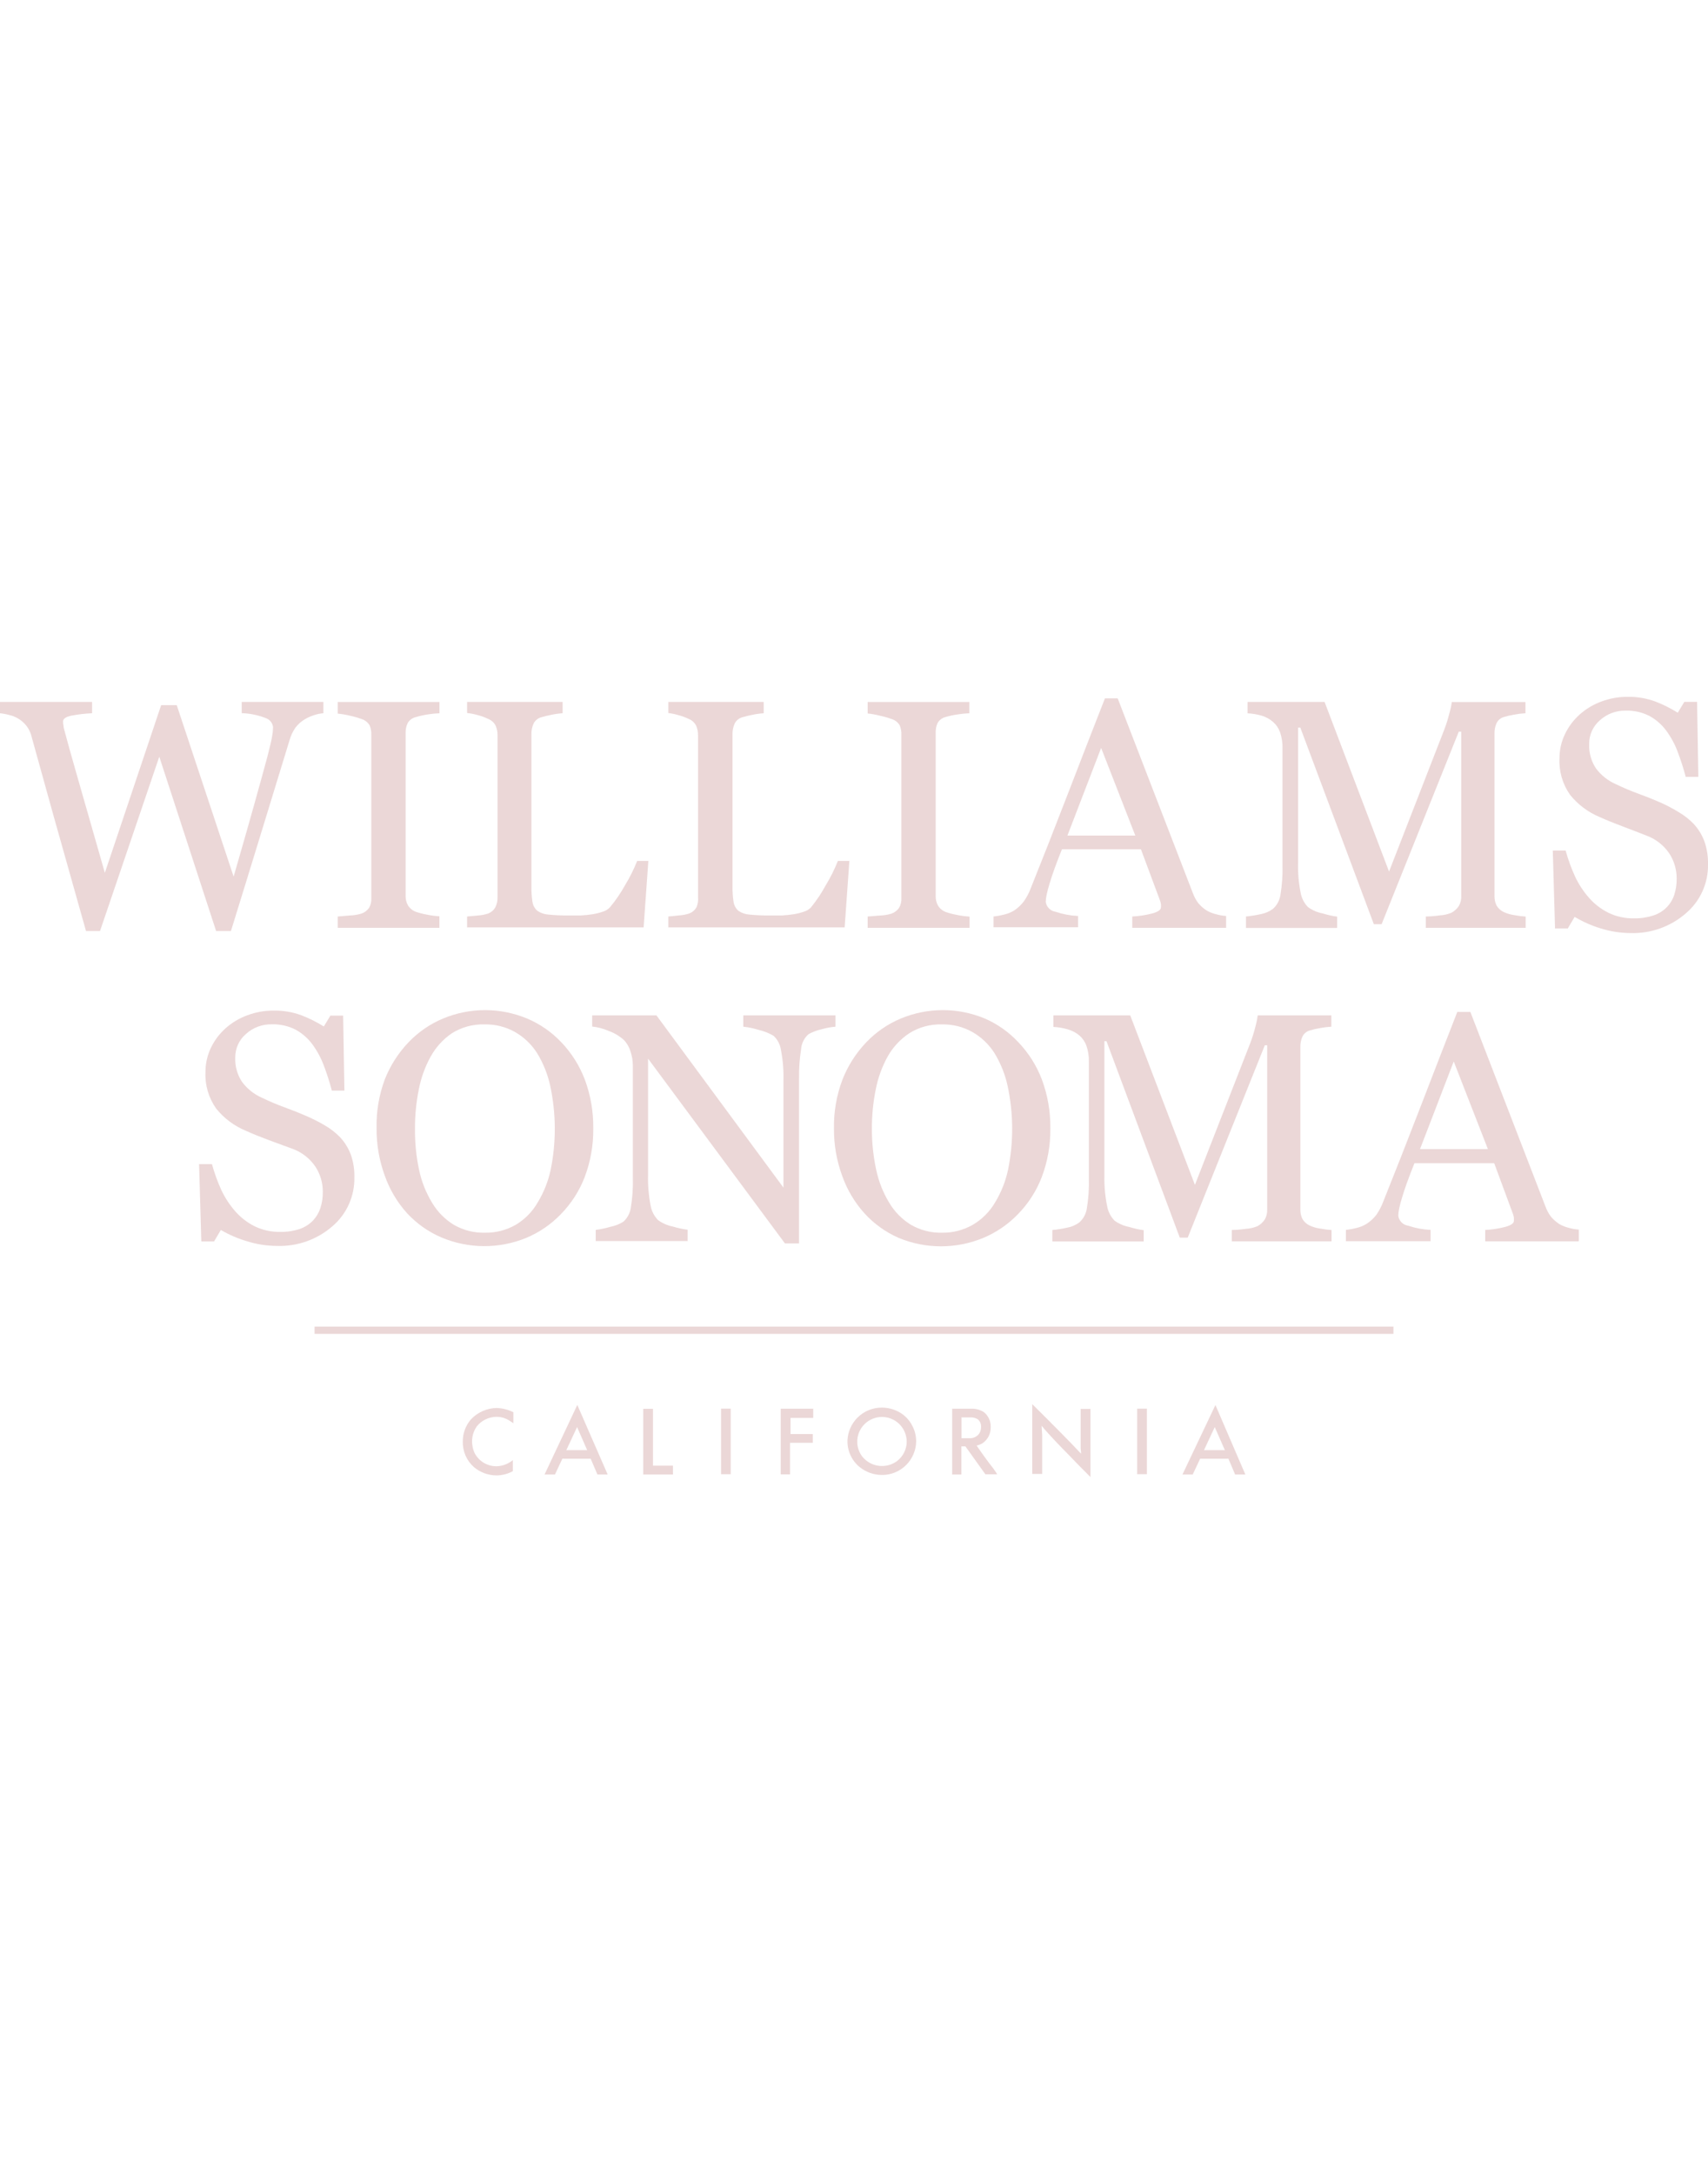 <?xml version="1.0" encoding="utf-8"?>
<!-- Generator: Adobe Illustrator 16.0.4, SVG Export Plug-In . SVG Version: 6.00 Build 0)  -->
<!DOCTYPE svg PUBLIC "-//W3C//DTD SVG 1.1//EN" "http://www.w3.org/Graphics/SVG/1.1/DTD/svg11.dtd">
<svg version="1.1" id="Layer_1" xmlns="http://www.w3.org/2000/svg" xmlns:xlink="http://www.w3.org/1999/xlink" x="0px" y="0px"
	 width="792px" height="1008px" viewBox="0 0 792 1008" enable-background="new 0 0 792 1008" xml:space="preserve">
<title>logo</title>
<path fill="#EBD7D7" d="M149.963,330.724c-1.455,0.098-2.891,0.388-4.27,0.861c-1.58,0.494-3.094,1.176-4.511,2.032
	c-1.607,0.985-3.02,2.258-4.167,3.753c-1.237,1.785-2.168,3.763-2.755,5.854c-3.489,11.363-7.553,24.632-12.19,39.807
	s-9.63,31.393-14.979,48.656h-6.887l-26.342-80.818l-27.479,80.818h-6.508L24.724,377.9l-10.331-37.224
	c-0.448-1.453-1.147-2.817-2.066-4.029c-0.958-1.245-2.124-2.316-3.443-3.168c-1.345-0.888-2.838-1.529-4.408-1.894
	c-1.465-0.415-2.962-0.703-4.477-0.861v-5.234h42.699v5.234c-3.191,0.135-6.367,0.503-9.504,1.102c-2.64,0.528-3.96,1.435-3.96,2.72
	c0.012,0.659,0.081,1.316,0.207,1.963c0,0.792,0.275,1.446,0.378,1.963c1.125,4.338,3.122,11.501,5.992,21.487
	c2.87,9.986,7.14,24.908,12.81,44.765l26.102-77.754h7.231l26.377,79.51c3.558-12.281,6.611-22.968,9.16-32.059
	c2.548-9.091,4.706-16.919,6.474-23.484c1.194-4.591,1.928-7.736,2.204-9.435c0.271-1.431,0.42-2.883,0.448-4.339
	c-0.219-1.957-1.568-3.602-3.443-4.201c-3.535-1.401-7.288-2.17-11.088-2.272v-5.2h37.878V330.724L149.963,330.724z"/>
<path fill="#EBD7D7" d="M203.785,430.206h-47.176v-5.233l5.75-0.482c1.81-0.07,3.604-0.371,5.337-0.896
	c1.386-0.505,2.586-1.417,3.443-2.617c0.78-1.395,1.139-2.985,1.033-4.58v-75.756c0.052-1.487-0.219-2.967-0.792-4.339
	c-0.861-1.421-2.226-2.466-3.822-2.927c-1.773-0.648-3.592-1.166-5.44-1.549c-1.811-0.449-3.652-0.76-5.51-0.93v-5.406h47.176v5.234
	c-1.834,0.078-3.662,0.262-5.475,0.551c-1.853,0.278-3.683,0.692-5.475,1.239c-1.593,0.347-2.967,1.347-3.788,2.755
	c-0.651,1.377-0.98,2.884-0.964,4.408v75.756c-0.034,1.516,0.334,3.013,1.067,4.339c0.842,1.37,2.113,2.423,3.616,2.996
	c1.652,0.562,3.344,1,5.062,1.309c1.95,0.424,3.931,0.688,5.923,0.792v5.233l0,0L203.785,430.206z"/>
<path fill="#EBD7D7" d="M300.65,399.043l-2.204,30.991h-81.852v-5.062l5.165-0.482c1.621-0.103,3.22-0.427,4.752-0.964
	c1.344-0.541,2.461-1.525,3.168-2.79c0.733-1.474,1.088-3.106,1.033-4.752v-74.999c0.029-1.525-0.265-3.039-0.861-4.442
	c-0.707-1.452-1.937-2.584-3.443-3.168c-1.521-0.744-3.113-1.332-4.752-1.756c-1.652-0.492-3.347-0.826-5.062-0.999v-5.131h44.283
	v5.234c-1.796,0.113-3.581,0.366-5.337,0.758c-1.606,0.292-3.193,0.684-4.752,1.17c-1.534,0.462-2.791,1.568-3.443,3.03
	c-0.622,1.446-0.938,3.006-0.93,4.58v70.315c-0.051,2.534,0.11,5.068,0.482,7.576c0.231,1.609,1.023,3.085,2.238,4.166
	c1.503,1.021,3.25,1.627,5.062,1.757c3.123,0.313,6.262,0.452,9.4,0.413c1.814,0,3.708,0,5.682,0
	c1.88-0.088,3.754-0.283,5.613-0.586c1.615-0.265,3.205-0.668,4.752-1.205c1.203-0.38,2.292-1.055,3.168-1.963
	c2.674-3.212,5.038-6.671,7.059-10.33c2.174-3.565,4.041-7.309,5.579-11.191h5.2L300.65,399.043z"/>
<path fill="#EBD7D7" d="M393.865,399.043l-2.204,30.991h-81.748v-5.062l5.131-0.517c1.62-0.103,3.22-0.427,4.752-0.965
	c1.344-0.54,2.462-1.524,3.168-2.789c0.633-1.511,0.881-3.155,0.723-4.786v-74.93c0.028-1.525-0.266-3.038-0.86-4.442
	c-0.71-1.45-1.939-2.581-3.443-3.168c-1.521-0.744-3.113-1.332-4.752-1.756c-1.54-0.472-3.119-0.806-4.718-0.999v-5.131h44.214
	v5.234c-1.796,0.113-3.58,0.366-5.337,0.758c-1.606,0.292-3.193,0.684-4.752,1.17c-1.534,0.462-2.791,1.568-3.443,3.03
	c-0.622,1.446-0.938,3.006-0.93,4.58v70.315c-0.051,2.534,0.11,5.068,0.481,7.576c0.231,1.609,1.024,3.085,2.238,4.166
	c1.504,1.021,3.25,1.627,5.062,1.757c3.123,0.313,6.262,0.451,9.4,0.413c1.813,0,3.707,0,5.682,0
	c1.881-0.088,3.755-0.283,5.613-0.586c1.615-0.264,3.205-0.667,4.752-1.205c1.203-0.379,2.293-1.054,3.168-1.963
	c2.614-3.22,4.92-6.678,6.887-10.33c2.175-3.564,4.041-7.309,5.578-11.191h5.269L393.865,399.043z"/>
<path fill="#EBD7D7" d="M449.478,430.206h-47.142v-5.233l5.751-0.448c1.81-0.07,3.604-0.371,5.337-0.896
	c1.386-0.504,2.587-1.417,3.443-2.617c0.811-1.396,1.193-3.001,1.103-4.614v-75.756c0.051-1.487-0.219-2.967-0.792-4.339
	c-0.861-1.421-2.226-2.466-3.822-2.927c-1.796-0.651-3.638-1.169-5.51-1.549c-1.809-0.472-3.65-0.806-5.51-0.999v-5.337h47.142
	v5.234c-1.835,0.078-3.662,0.262-5.476,0.551c-1.875,0.262-3.729,0.665-5.544,1.205c-1.604,0.388-2.969,1.439-3.753,2.893
	c-0.608,1.399-0.891,2.918-0.827,4.442v75.756c-0.032,1.516,0.336,3.012,1.067,4.339c0.854,1.374,2.137,2.427,3.65,2.996
	c1.652,0.562,3.344,1,5.062,1.309c1.949,0.424,3.93,0.688,5.922,0.792v5.233l0,0L449.478,430.206z"/>
<path fill="#EBD7D7" d="M568.553,430.206h-43.525v-5.233c3.211-0.155,6.397-0.652,9.504-1.481c2.525-0.734,3.788-1.642,3.788-2.72
	c0.038-0.527,0.038-1.057,0-1.584c-0.087-0.577-0.237-1.144-0.448-1.688l-8.815-23.691h-36.639
	c-1.377,3.443-2.524,6.439-3.443,8.987c-0.918,2.549-1.698,4.913-2.341,7.094c-0.538,1.697-0.986,3.421-1.344,5.165
	c-0.217,1.043-0.344,2.104-0.379,3.168c0.361,2.39,2.255,4.256,4.649,4.58c3.335,1.126,6.813,1.775,10.33,1.929v5.233h-39.187
	v-4.992c1.604-0.163,3.192-0.451,4.752-0.861c1.678-0.365,3.283-1.006,4.752-1.894c1.76-1.165,3.309-2.62,4.58-4.305
	c1.303-1.869,2.367-3.894,3.168-6.026c5.279-13.131,11.088-27.915,17.424-44.352c6.336-16.437,11.994-31.003,16.977-43.698h5.923
	l34.848,90.288c0.602,1.666,1.448,3.233,2.514,4.648c1.126,1.341,2.449,2.502,3.926,3.444c1.378,0.784,2.862,1.363,4.407,1.722
	c1.495,0.42,3.03,0.686,4.58,0.792v5.233V430.206z M526.439,387.438l-15.841-40.633l-15.633,40.633H526.439z"/>
<path fill="#EBD7D7" d="M707.463,430.206h-46.315v-5.233c2.167-0.036,4.329-0.209,6.474-0.517c1.872-0.099,3.712-0.518,5.441-1.24
	c1.391-0.757,2.573-1.845,3.443-3.168c0.758-1.392,1.127-2.962,1.067-4.545v-76.239h-1.137l-35.777,89.254h-3.615l-34.091-91.148
	h-1.033v62.568c-0.131,4.619,0.25,9.238,1.137,13.773c0.414,2.595,1.616,4.999,3.443,6.887c2.047,1.487,4.399,2.499,6.887,2.962
	c2.17,0.679,4.394,1.174,6.646,1.48v5.234h-42.286v-5.303c2.316-0.219,4.617-0.587,6.887-1.103c2.046-0.369,3.979-1.206,5.647-2.444
	c1.839-1.656,3.055-3.893,3.443-6.336c0.781-4.71,1.104-9.484,0.964-14.257v-53.649c0.084-2.582-0.289-5.158-1.102-7.61
	c-0.654-1.818-1.741-3.449-3.168-4.752c-1.577-1.378-3.433-2.4-5.44-2.996c-2.109-0.606-4.282-0.964-6.475-1.067v-5.269h35.709
	l29.89,78.648l25.585-65.77c0.946-2.474,1.739-5.004,2.376-7.576c0.511-1.725,0.891-3.486,1.137-5.269h34.159v5.2
	c-1.77,0.095-3.53,0.313-5.269,0.654c-1.607,0.256-3.195,0.625-4.752,1.102c-1.527,0.434-2.786,1.517-3.443,2.961
	c-0.603,1.427-0.907,2.962-0.896,4.511v75.515c-0.034,1.484,0.271,2.957,0.896,4.305c0.782,1.395,1.988,2.504,3.443,3.168
	c1.51,0.686,3.11,1.149,4.752,1.378c1.772,0.352,3.567,0.581,5.372,0.688v5.233l0,0V430.206z"/>
<path fill="#EBD7D7" d="M785.492,382.17c2.165,2.38,3.839,5.166,4.924,8.195c1.126,3.325,1.662,6.821,1.584,10.33
	c0.188,8.791-3.609,17.196-10.33,22.865c-7.045,6.11-16.126,9.354-25.447,9.091c-4.755-0.011-9.48-0.742-14.016-2.17
	c-4.22-1.281-8.267-3.073-12.052-5.337l-3.168,5.372h-5.923l-1.033-36.123h5.957c1.122,4.105,2.573,8.112,4.339,11.983
	c1.692,3.625,3.896,6.987,6.543,9.986c2.515,2.849,5.555,5.188,8.953,6.887c3.713,1.787,7.795,2.672,11.914,2.583
	c3.027,0.057,6.042-0.397,8.919-1.343c4.565-1.428,8.166-4.965,9.676-9.504c0.799-2.444,1.184-5.005,1.137-7.576
	c0.034-4.157-1.164-8.23-3.443-11.708c-2.565-3.778-6.251-6.656-10.537-8.23c-3.168-1.263-6.83-2.674-10.985-4.235
	s-7.725-3.019-10.709-4.373c-5.386-2.232-10.123-5.785-13.773-10.331c-3.458-4.925-5.179-10.862-4.89-16.873
	c-0.015-3.846,0.832-7.646,2.479-11.123c1.656-3.505,3.998-6.643,6.888-9.229c2.954-2.625,6.377-4.669,10.089-6.026
	c3.877-1.446,7.983-2.181,12.121-2.169c4.415-0.074,8.806,0.673,12.947,2.204c3.598,1.396,7.057,3.125,10.331,5.166l3.03-5.028
	h5.923l0.585,34.779h-5.854c-1.019-3.871-2.237-7.687-3.65-11.433c-1.291-3.511-3.064-6.826-5.269-9.848
	c-2.053-2.831-4.696-5.18-7.748-6.887c-3.462-1.796-7.327-2.673-11.226-2.548c-4.414-0.084-8.691,1.531-11.949,4.511
	c-3.201,2.771-5.005,6.821-4.924,11.054c-0.153,3.993,0.955,7.933,3.168,11.26c2.407,3.19,5.599,5.705,9.263,7.3
	c3.458,1.669,6.998,3.163,10.606,4.476c3.466,1.263,6.829,2.606,10.089,4.029c2.892,1.302,5.698,2.785,8.402,4.442
	C781.036,378.11,783.413,379.988,785.492,382.17z"/>
<path fill="#EBD7D7" d="M157.814,527.45c2.153,2.351,3.825,5.1,4.924,8.092c1.126,3.325,1.663,6.821,1.584,10.331
	c0.188,8.791-3.609,17.195-10.331,22.864c-7.06,6.073-16.139,9.28-25.447,8.987c-4.754-0.011-9.479-0.742-14.015-2.169
	c-4.239-1.245-8.309-3.002-12.121-5.234l-3.134,5.303h-5.923l-1.033-35.847h5.957c1.122,4.104,2.573,8.112,4.339,11.983
	c1.693,3.624,3.896,6.987,6.542,9.986c2.514,2.85,5.554,5.188,8.953,6.887c3.712,1.788,7.795,2.673,11.915,2.583
	c3.027,0.057,6.042-0.397,8.918-1.343c2.333-0.791,4.446-2.125,6.164-3.892c1.556-1.641,2.732-3.604,3.443-5.75
	c0.798-2.444,1.182-5.005,1.136-7.576c0.036-4.157-1.162-8.231-3.443-11.708c-2.563-3.779-6.25-6.658-10.537-8.229
	c-3.237-1.171-6.921-2.525-11.054-4.063c-4.132-1.538-7.69-2.984-10.675-4.339c-5.387-2.23-10.124-5.783-13.774-10.33
	c-3.47-4.921-5.203-10.858-4.924-16.873c-0.019-3.832,0.816-7.62,2.445-11.088c1.655-3.507,3.997-6.645,6.887-9.229
	c2.955-2.625,6.377-4.67,10.089-6.026c3.899-1.454,8.029-2.188,12.19-2.169c4.415-0.073,8.805,0.674,12.948,2.203
	c3.597,1.395,7.056,3.124,10.33,5.165l3.03-5.027h5.923l0.585,34.779h-5.819c-1.016-3.872-2.234-7.688-3.65-11.433
	c-1.29-3.521-3.063-6.848-5.269-9.883c-2.052-2.83-4.696-5.18-7.748-6.887c-3.462-1.797-7.327-2.675-11.226-2.548
	c-4.41-0.094-8.687,1.509-11.949,4.477c-3.195,2.748-5.011,6.77-4.958,10.984c-0.154,3.993,0.955,7.934,3.168,11.261
	c2.394,3.198,5.572,5.725,9.229,7.334c3.458,1.67,6.998,3.164,10.606,4.477c3.466,1.263,6.83,2.605,10.089,4.029
	c2.924,1.265,5.765,2.714,8.505,4.339C153.314,523.386,155.714,525.264,157.814,527.45z"/>
<path fill="#EBD7D7" d="M260.327,483.339c4.727,4.959,8.415,10.813,10.847,17.218c2.688,7.236,4.019,14.905,3.926,22.623
	c0.102,7.737-1.253,15.424-3.995,22.658c-2.477,6.438-6.251,12.299-11.088,17.218c-4.519,4.683-9.943,8.396-15.943,10.916
	c-12.678,5.215-26.917,5.128-39.531-0.241c-5.991-2.589-11.374-6.4-15.805-11.191c-4.56-5.069-8.071-10.991-10.331-17.424
	c-2.562-7.003-3.844-14.409-3.788-21.866c-0.184-7.735,1.102-15.436,3.788-22.692c2.512-6.396,6.243-12.244,10.984-17.218
	c4.545-4.773,10.033-8.55,16.116-11.088c12.434-5.157,26.409-5.157,38.842,0C250.391,474.791,255.833,478.568,260.327,483.339z
	 M249.342,557.546c2.849-4.699,4.886-9.845,6.026-15.22c2.588-12.791,2.518-25.977-0.207-38.739
	c-1.171-5.432-3.255-10.624-6.164-15.358c-2.595-4.053-6.141-7.41-10.331-9.779c-4.286-2.365-9.121-3.553-14.015-3.443
	c-5.307-0.158-10.542,1.255-15.048,4.063c-4.097,2.778-7.482,6.482-9.883,10.812c-2.622,4.754-4.481,9.89-5.509,15.22
	c-1.221,6.018-1.821,12.146-1.791,18.285c-0.061,6.444,0.586,12.877,1.929,19.181c1.146,5.379,3.195,10.525,6.061,15.22
	c2.476,4.153,5.927,7.64,10.055,10.158c4.394,2.523,9.398,3.787,14.463,3.65c4.997,0.076,9.921-1.197,14.256-3.685
	C243.398,565.378,246.895,561.81,249.342,557.546z"/>
<path fill="#EBD7D7" d="M387.356,476.073c-2.145,0.184-4.267,0.576-6.336,1.171c-2.145,0.467-4.209,1.244-6.129,2.308
	c-2.041,1.815-3.279,4.366-3.443,7.093c-0.685,4.396-0.996,8.844-0.93,13.292v76.617h-6.543l-63.463-85.673v53.993
	c-0.126,4.676,0.255,9.353,1.137,13.946c0.423,2.592,1.624,4.993,3.443,6.887c2.044,1.506,4.396,2.54,6.887,3.03
	c2.251,0.681,4.555,1.176,6.887,1.48v5.234h-42.63v-5.165c2.333-0.285,4.637-0.77,6.887-1.446c2.099-0.418,4.105-1.212,5.922-2.342
	c1.839-1.655,3.055-3.892,3.444-6.336c0.791-4.79,1.114-9.645,0.964-14.497v-51.479c0.003-2.346-0.392-4.675-1.171-6.888
	c-0.612-1.977-1.7-3.774-3.168-5.233c-2.117-1.826-4.559-3.24-7.197-4.167c-2.337-0.991-4.809-1.63-7.334-1.894v-5.166h29.82
	l58.884,79.854v-49.827c0.13-4.712-0.263-9.424-1.171-14.049c-0.363-2.512-1.579-4.822-3.443-6.543
	c-2.146-1.248-4.468-2.165-6.887-2.721c-2.321-0.729-4.709-1.225-7.128-1.48v-5.234h42.733v5.234l0,0H387.356z"/>
<path fill="#EBD7D7" d="M472.273,483.339c4.726,4.96,8.413,10.813,10.847,17.218c2.687,7.236,4.018,14.905,3.926,22.623
	c0.102,7.737-1.254,15.424-3.995,22.658c-2.477,6.438-6.251,12.299-11.088,17.218c-4.52,4.682-9.943,8.396-15.943,10.916
	c-12.596,5.243-26.763,5.243-39.358,0c-6.022-2.645-11.42-6.528-15.84-11.398c-4.561-5.069-8.071-10.991-10.331-17.424
	c-2.561-7.003-3.844-14.409-3.787-21.866c-0.134-7.758,1.211-15.471,3.96-22.727c2.512-6.396,6.242-12.244,10.984-17.218
	c4.545-4.773,10.032-8.55,16.115-11.088c12.434-5.157,26.409-5.157,38.843,0C462.535,474.829,467.869,478.604,472.273,483.339z
	 M461.426,557.546c2.85-4.699,4.887-9.844,6.026-15.22c2.588-12.791,2.518-25.977-0.206-38.739
	c-1.172-5.432-3.256-10.624-6.164-15.358c-2.595-4.053-6.142-7.41-10.331-9.779c-4.285-2.365-9.121-3.553-14.015-3.443
	c-5.307-0.158-10.542,1.255-15.048,4.063c-4.178,2.763-7.636,6.48-10.09,10.847c-2.621,4.754-4.48,9.89-5.509,15.221
	c-1.221,6.018-1.821,12.145-1.791,18.284c-0.024,6.438,0.657,12.857,2.031,19.146c1.147,5.379,3.197,10.524,6.061,15.22
	c2.478,4.152,5.929,7.639,10.056,10.158c4.394,2.523,9.397,3.787,14.462,3.65c4.974,0.063,9.873-1.209,14.188-3.685
	C455.373,565.401,458.931,561.831,461.426,557.546z"/>
<path fill="#EBD7D7" d="M617.45,575.59h-46.246v-5.269c2.167-0.035,4.329-0.208,6.474-0.517c1.859-0.102,3.688-0.521,5.406-1.239
	c1.392-0.756,2.574-1.845,3.443-3.168c0.76-1.392,1.129-2.962,1.068-4.546v-76.17h-1.103l-35.743,89.187h-3.685l-33.987-91.08
	h-0.964v62.534c-0.096,4.622,0.32,9.242,1.239,13.773c0.415,2.595,1.617,4.999,3.443,6.887c2.047,1.487,4.4,2.499,6.888,2.962
	c2.17,0.678,4.393,1.173,6.646,1.48v5.199h-42.354v-5.269c2.316-0.22,4.617-0.588,6.887-1.102c2.045-0.37,3.978-1.207,5.647-2.445
	c1.837-1.657,3.052-3.893,3.443-6.336c0.78-4.709,1.103-9.483,0.964-14.256v-53.614c0.082-2.582-0.291-5.158-1.102-7.61
	c-0.654-1.818-1.741-3.449-3.168-4.752c-1.63-1.389-3.547-2.4-5.613-2.962c-2.142-0.624-4.349-0.994-6.577-1.102v-5.338h35.641
	l29.992,78.581l25.654-65.736c0.945-2.475,1.738-5.005,2.376-7.576c0.488-1.727,0.846-3.487,1.067-5.269h34.159v5.234
	c-1.77,0.095-3.529,0.313-5.269,0.654c-1.607,0.256-3.195,0.624-4.752,1.103c-1.526,0.434-2.786,1.516-3.443,2.961
	c-0.604,1.427-0.908,2.962-0.896,4.511v75.481c-0.041,1.496,0.266,2.981,0.896,4.339c0.783,1.395,1.988,2.504,3.443,3.168
	c1.509,0.688,3.109,1.152,4.752,1.377c1.773,0.353,3.567,0.582,5.372,0.688v5.269l0,0V575.59z"/>
<path fill="#EBD7D7" d="M732.049,575.59h-43.354v-5.269c3.212-0.155,6.397-0.652,9.504-1.48c2.525-0.734,3.788-1.642,3.788-2.721
	c0.037-0.527,0.037-1.057,0-1.584c-0.087-0.577-0.236-1.143-0.447-1.688l-8.678-23.484h-36.983
	c-1.377,3.443-2.524,6.439-3.443,8.987c-0.918,2.549-1.698,4.913-2.341,7.094c-0.538,1.697-0.986,3.422-1.344,5.165
	c-0.217,1.044-0.344,2.104-0.378,3.169c0.36,2.389,2.254,4.255,4.648,4.579c3.336,1.125,6.813,1.774,10.33,1.929v5.234h-39.256
	v-5.234c1.604-0.163,3.193-0.451,4.752-0.861c1.678-0.366,3.283-1.006,4.752-1.894c1.748-1.125,3.296-2.533,4.58-4.167
	c1.301-1.869,2.365-3.894,3.168-6.025c5.28-13.132,11.088-27.915,17.424-44.353c6.336-16.437,11.995-31.025,16.977-43.767h6.061
	l34.848,90.288c0.601,1.667,1.448,3.233,2.514,4.648c1.126,1.341,2.45,2.502,3.926,3.443c1.377,0.796,2.861,1.388,4.408,1.757
	c1.495,0.419,3.03,0.685,4.579,0.792v5.233L732.049,575.59z M689.936,532.822l-15.84-40.634l-15.634,40.634H689.936z"/>
<rect x="145.866" y="615.121" fill="#EBD7D7" width="500.269" height="3.375"/>
<path fill="#EBD7D7" d="M237.944,659.852c-0.517-0.344-0.999-0.688-1.584-1.033c-1.801-1.214-3.923-1.861-6.095-1.859
	c-3.562,0.014-6.927,1.633-9.16,4.408c-1.461,2.074-2.232,4.556-2.204,7.094c0.017,1.752,0.379,3.484,1.067,5.096
	c1.942,3.92,5.957,6.382,10.331,6.336c2.749-0.098,5.389-1.103,7.507-2.857v5.131c-2.335,1.274-4.95,1.949-7.61,1.962
	c-3.772-0.024-7.421-1.351-10.33-3.753c-3.445-2.987-5.377-7.356-5.269-11.914c-0.034-3.79,1.312-7.462,3.788-10.331
	c3.126-3.312,7.463-5.214,12.018-5.269c2.656,0.119,5.259,0.788,7.645,1.963v5.234L237.944,659.852z"/>
<path fill="#EBD7D7" d="M281.78,683.715h-4.752l-3.134-7.334h-13.12l-3.443,7.334h-4.821l15.186-32.265L281.78,683.715z
	 M262.6,672.421h9.676l-4.683-10.71L262.6,672.421z"/>
<path fill="#EBD7D7" d="M302.785,653.24v26.377h9.263v4.098h-13.774V653.24h4.408H302.785z"/>
<path fill="#EBD7D7" d="M338.838,653.172v30.405h-4.477v-30.405H338.838z"/>
<path fill="#EBD7D7" d="M377.096,653.206v4.27h-10.537v7.473h10.33v4.063h-10.537v14.635h-4.339v-30.44h15.014H377.096z"/>
<path fill="#EBD7D7" d="M397.377,657.579c3.01-3.146,7.183-4.914,11.536-4.89c3.652-0.003,7.201,1.208,10.089,3.443
	c3.662,2.991,5.797,7.462,5.82,12.19c-0.01,2.037-0.432,4.052-1.24,5.923c-2.466,5.909-8.266,9.735-14.669,9.676
	c-3.764-0.011-7.409-1.312-10.33-3.685c-3.696-3.05-5.77-7.642-5.613-12.431C393.168,663.979,394.731,660.351,397.377,657.579z
	 M399.892,675.451c3.975,4.898,11.116,5.766,16.149,1.963c2.758-2.142,4.382-5.428,4.408-8.919c-0.013-1.576-0.34-3.133-0.965-4.58
	c-2.528-5.807-9.284-8.464-15.091-5.936c-5.807,2.527-8.464,9.284-5.936,15.091c0.368,0.847,0.838,1.646,1.398,2.381H399.892z"/>
<path fill="#EBD7D7" d="M456.949,683.646l-9.297-12.982h-1.859v13.051h-4.271v-30.509h8.919c2.044-0.07,4.062,0.481,5.785,1.584
	c2.077,1.672,3.25,4.222,3.168,6.887c0.101,2.994-1.326,5.835-3.788,7.541c-0.856,0.498-1.786,0.857-2.755,1.067
	c1.412,2.032,2.789,4.063,4.271,6.061c1.48,1.998,2.203,2.962,3.443,4.512c0.654,0.895,1.239,1.859,1.859,2.755h-5.476l0,0V683.646z
	 M445.861,657.373v9.504h3.443c1.849,0.169,3.651-0.641,4.752-2.136c0.595-0.947,0.895-2.05,0.861-3.168
	c0.059-1.313-0.487-2.582-1.48-3.443c-1.031-0.64-2.231-0.952-3.443-0.896h-4.236l0,0L445.861,657.373z"/>
<path fill="#EBD7D7" d="M501.198,653.31h4.442v31.576c-3.443-3.443-6.887-6.887-10.331-10.537c-2.065-2.065-4.098-4.166-6.129-6.336
	c-2.032-2.169-4.167-4.441-6.164-6.887c0,1.48,0.207,2.927,0.241,4.339s0,2.582,0,3.891v14.084h-4.614v-32.368
	c4.27,4.235,8.54,8.471,12.672,12.672c3.443,3.443,6.715,6.887,9.986,10.33c0-0.964-0.207-1.963-0.207-2.893s0-1.688,0-2.548V653.24
	L501.198,653.31z"/>
<path fill="#EBD7D7" d="M531.811,653.172v30.405H527.3v-30.405H531.811z"/>
<path fill="#EBD7D7" d="M577.472,683.715h-4.752l-3.1-7.334h-13.119l-3.444,7.334h-4.752l15.289-32.23L577.472,683.715z
	 M558.291,672.421h9.676l-4.683-10.71L558.291,672.421z"/>
</svg>
